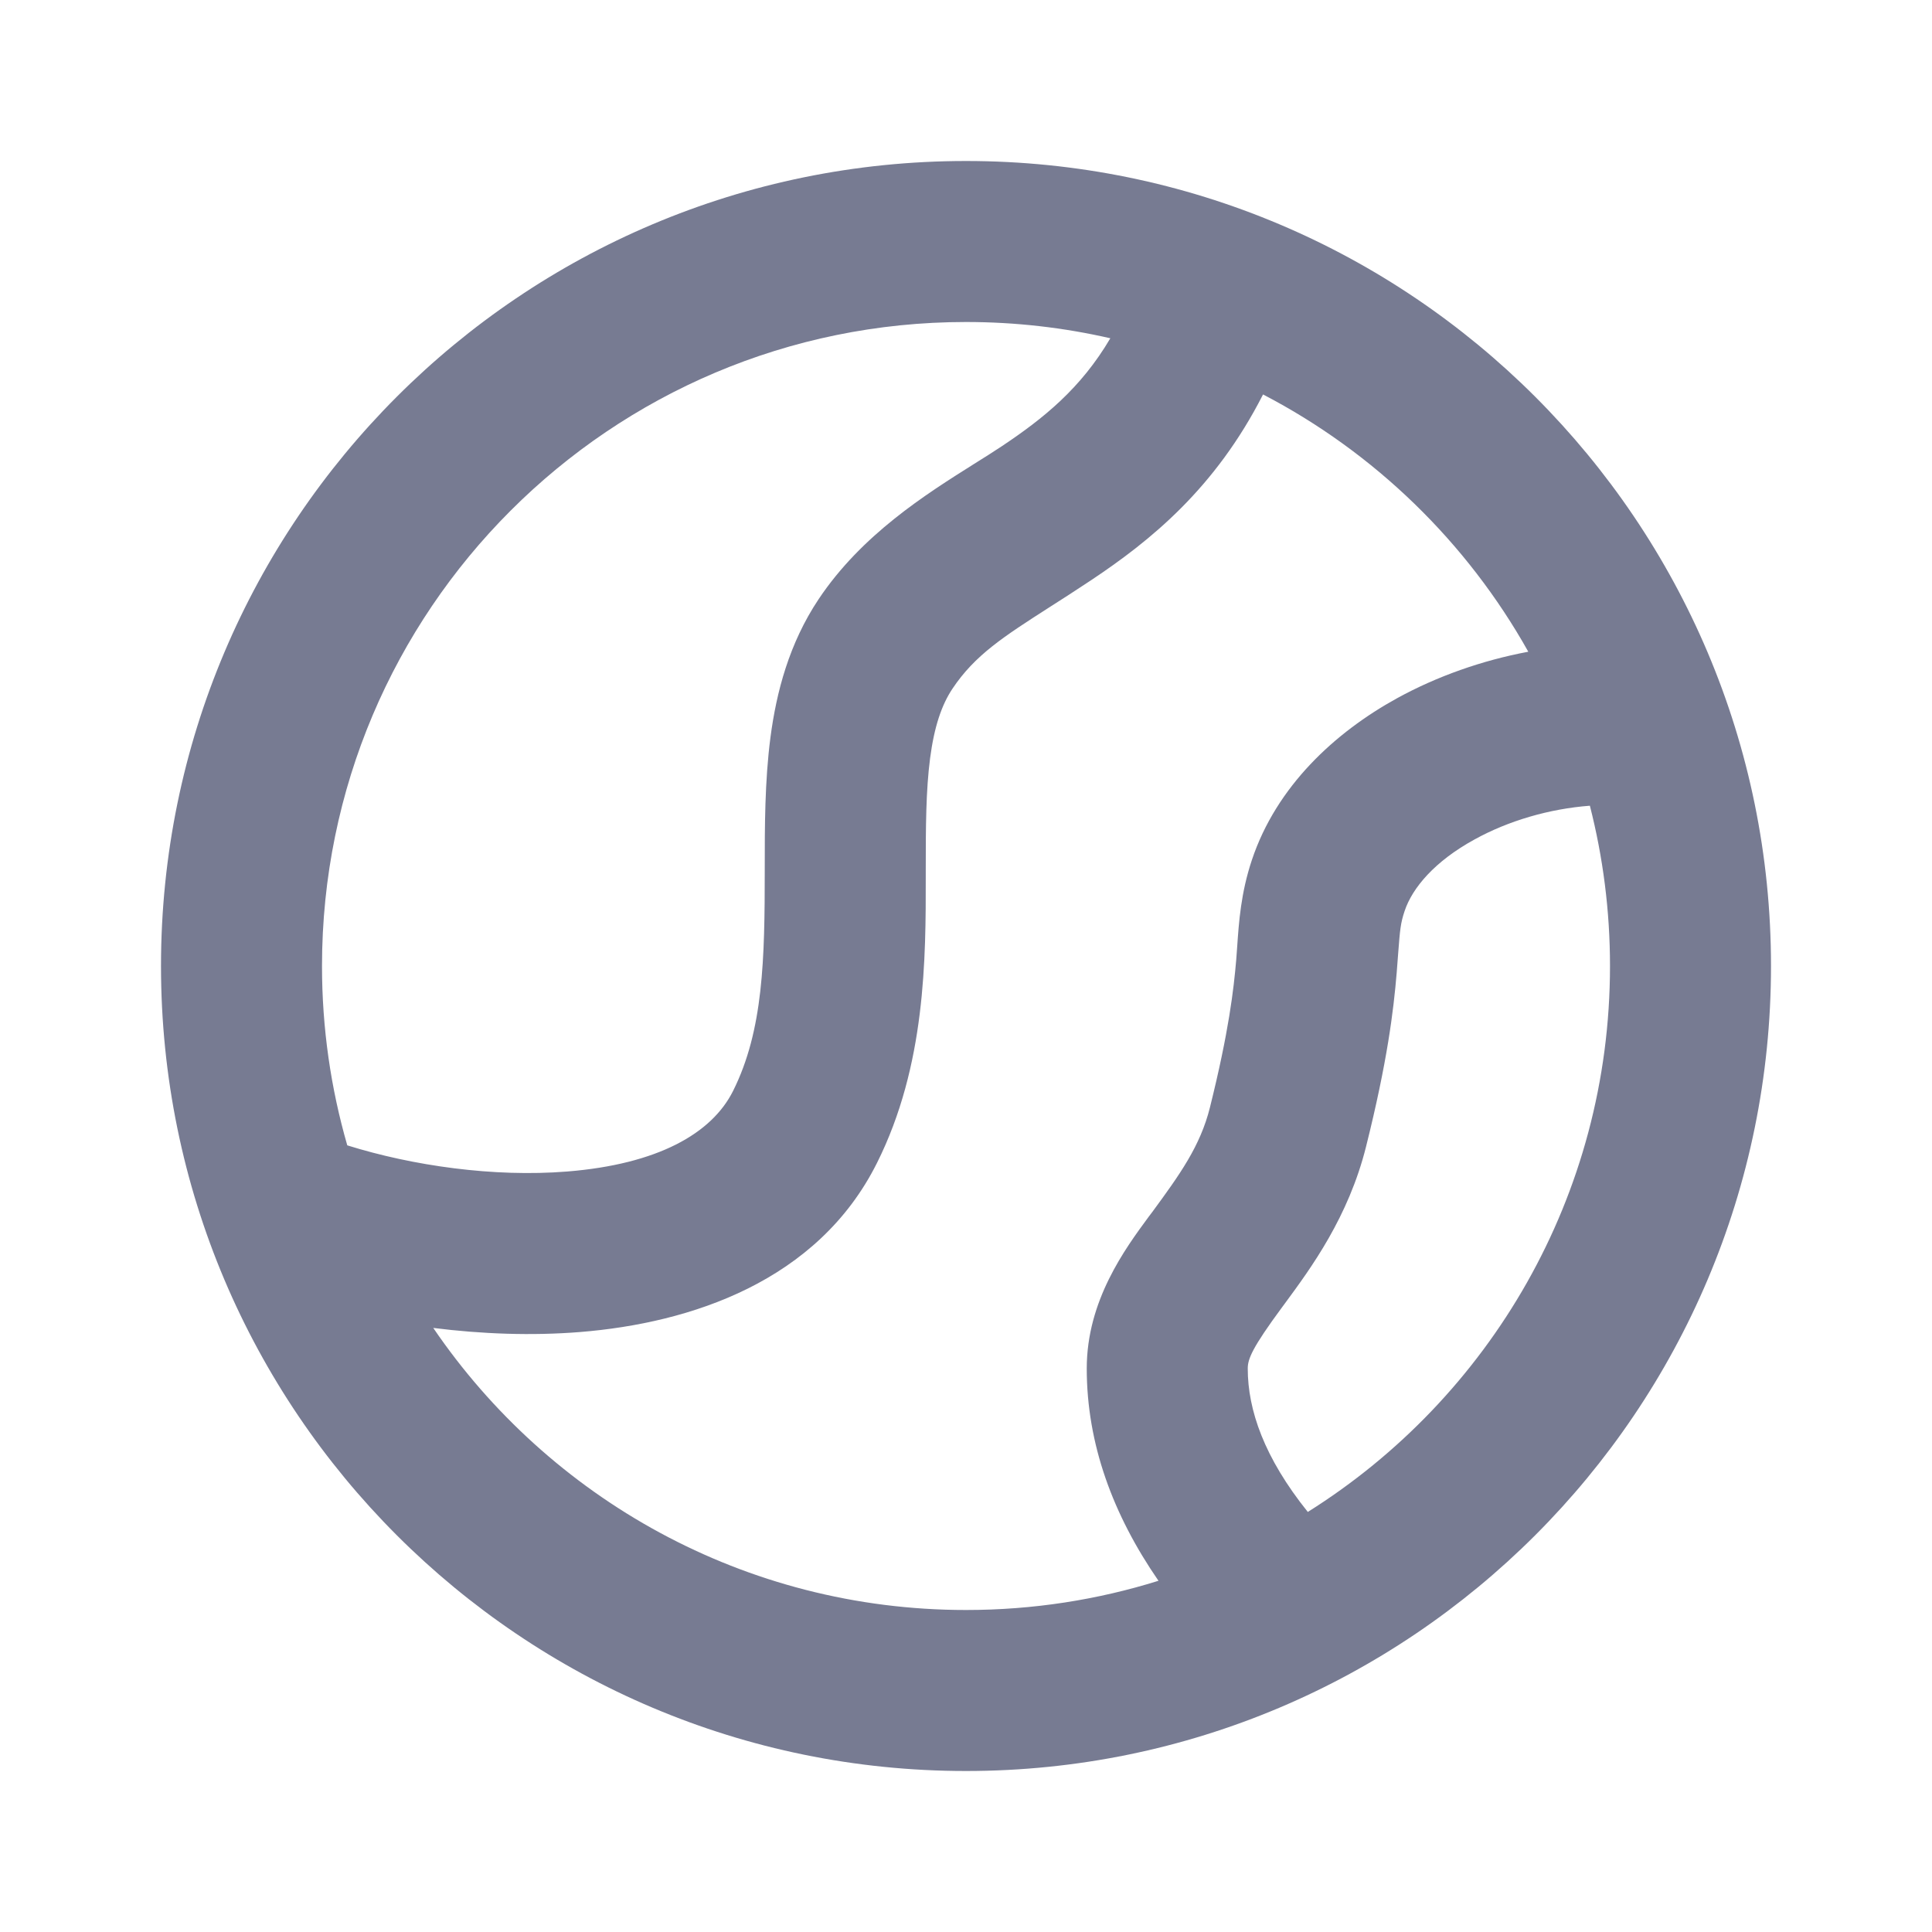 <svg width="24" height="24" viewBox="0 0 24 24" fill="none" xmlns="http://www.w3.org/2000/svg">
<path fill-rule="evenodd" clip-rule="evenodd" d="M4 12C4 7.582 7.582 4 12 4C12.616 4 13.216 4.07 13.793 4.202C13.426 4.826 12.962 5.198 12.445 5.543C12.341 5.612 12.226 5.685 12.102 5.762C11.497 6.143 10.704 6.642 10.168 7.445C9.803 7.993 9.645 8.596 9.571 9.159C9.5 9.701 9.5 10.272 9.5 10.78L9.5 10.812C9.5 11.918 9.483 12.799 9.106 13.553C8.841 14.083 8.167 14.463 7.045 14.553C6.134 14.626 5.127 14.482 4.314 14.228C4.11 13.521 4 12.773 4 12ZM5.382 16.496C6.822 18.611 9.249 20 12 20C12.833 20 13.636 19.873 14.391 19.637C13.825 18.817 13.5 17.937 13.5 17C13.5 16.157 13.976 15.513 14.273 15.11L14.314 15.056C14.656 14.59 14.91 14.238 15.03 13.758C15.266 12.812 15.326 12.285 15.357 11.921C15.361 11.868 15.365 11.813 15.369 11.757C15.39 11.451 15.415 11.092 15.551 10.684C15.856 9.769 16.58 9.1 17.356 8.673C17.852 8.401 18.41 8.204 18.985 8.096C18.223 6.736 17.075 5.621 15.69 4.9C15.096 6.067 14.292 6.716 13.555 7.207C13.363 7.335 13.191 7.445 13.034 7.545L13.034 7.545C12.467 7.909 12.111 8.137 11.832 8.555C11.697 8.757 11.605 9.029 11.554 9.419C11.502 9.819 11.5 10.266 11.5 10.812L11.5 10.894C11.501 11.904 11.501 13.234 10.894 14.447C10.159 15.917 8.583 16.436 7.205 16.547C6.605 16.595 5.984 16.572 5.382 16.496ZM19.75 10.009C19.246 10.047 18.738 10.196 18.319 10.427C17.82 10.7 17.544 11.031 17.449 11.316C17.397 11.47 17.391 11.556 17.369 11.838C17.364 11.907 17.358 11.989 17.35 12.086C17.311 12.553 17.234 13.188 16.97 14.242C16.751 15.12 16.285 15.752 15.965 16.187L15.925 16.241C15.554 16.744 15.5 16.882 15.5 17C15.5 17.515 15.704 18.107 16.246 18.782C18.501 17.367 20 14.858 20 12C20 11.313 19.913 10.646 19.75 10.009ZM12 2C6.477 2 2 6.477 2 12C2 17.523 6.477 22 12 22C17.523 22 22 17.523 22 12C22 6.477 17.523 2 12 2Z" fill="#777B92"/>
</svg>
